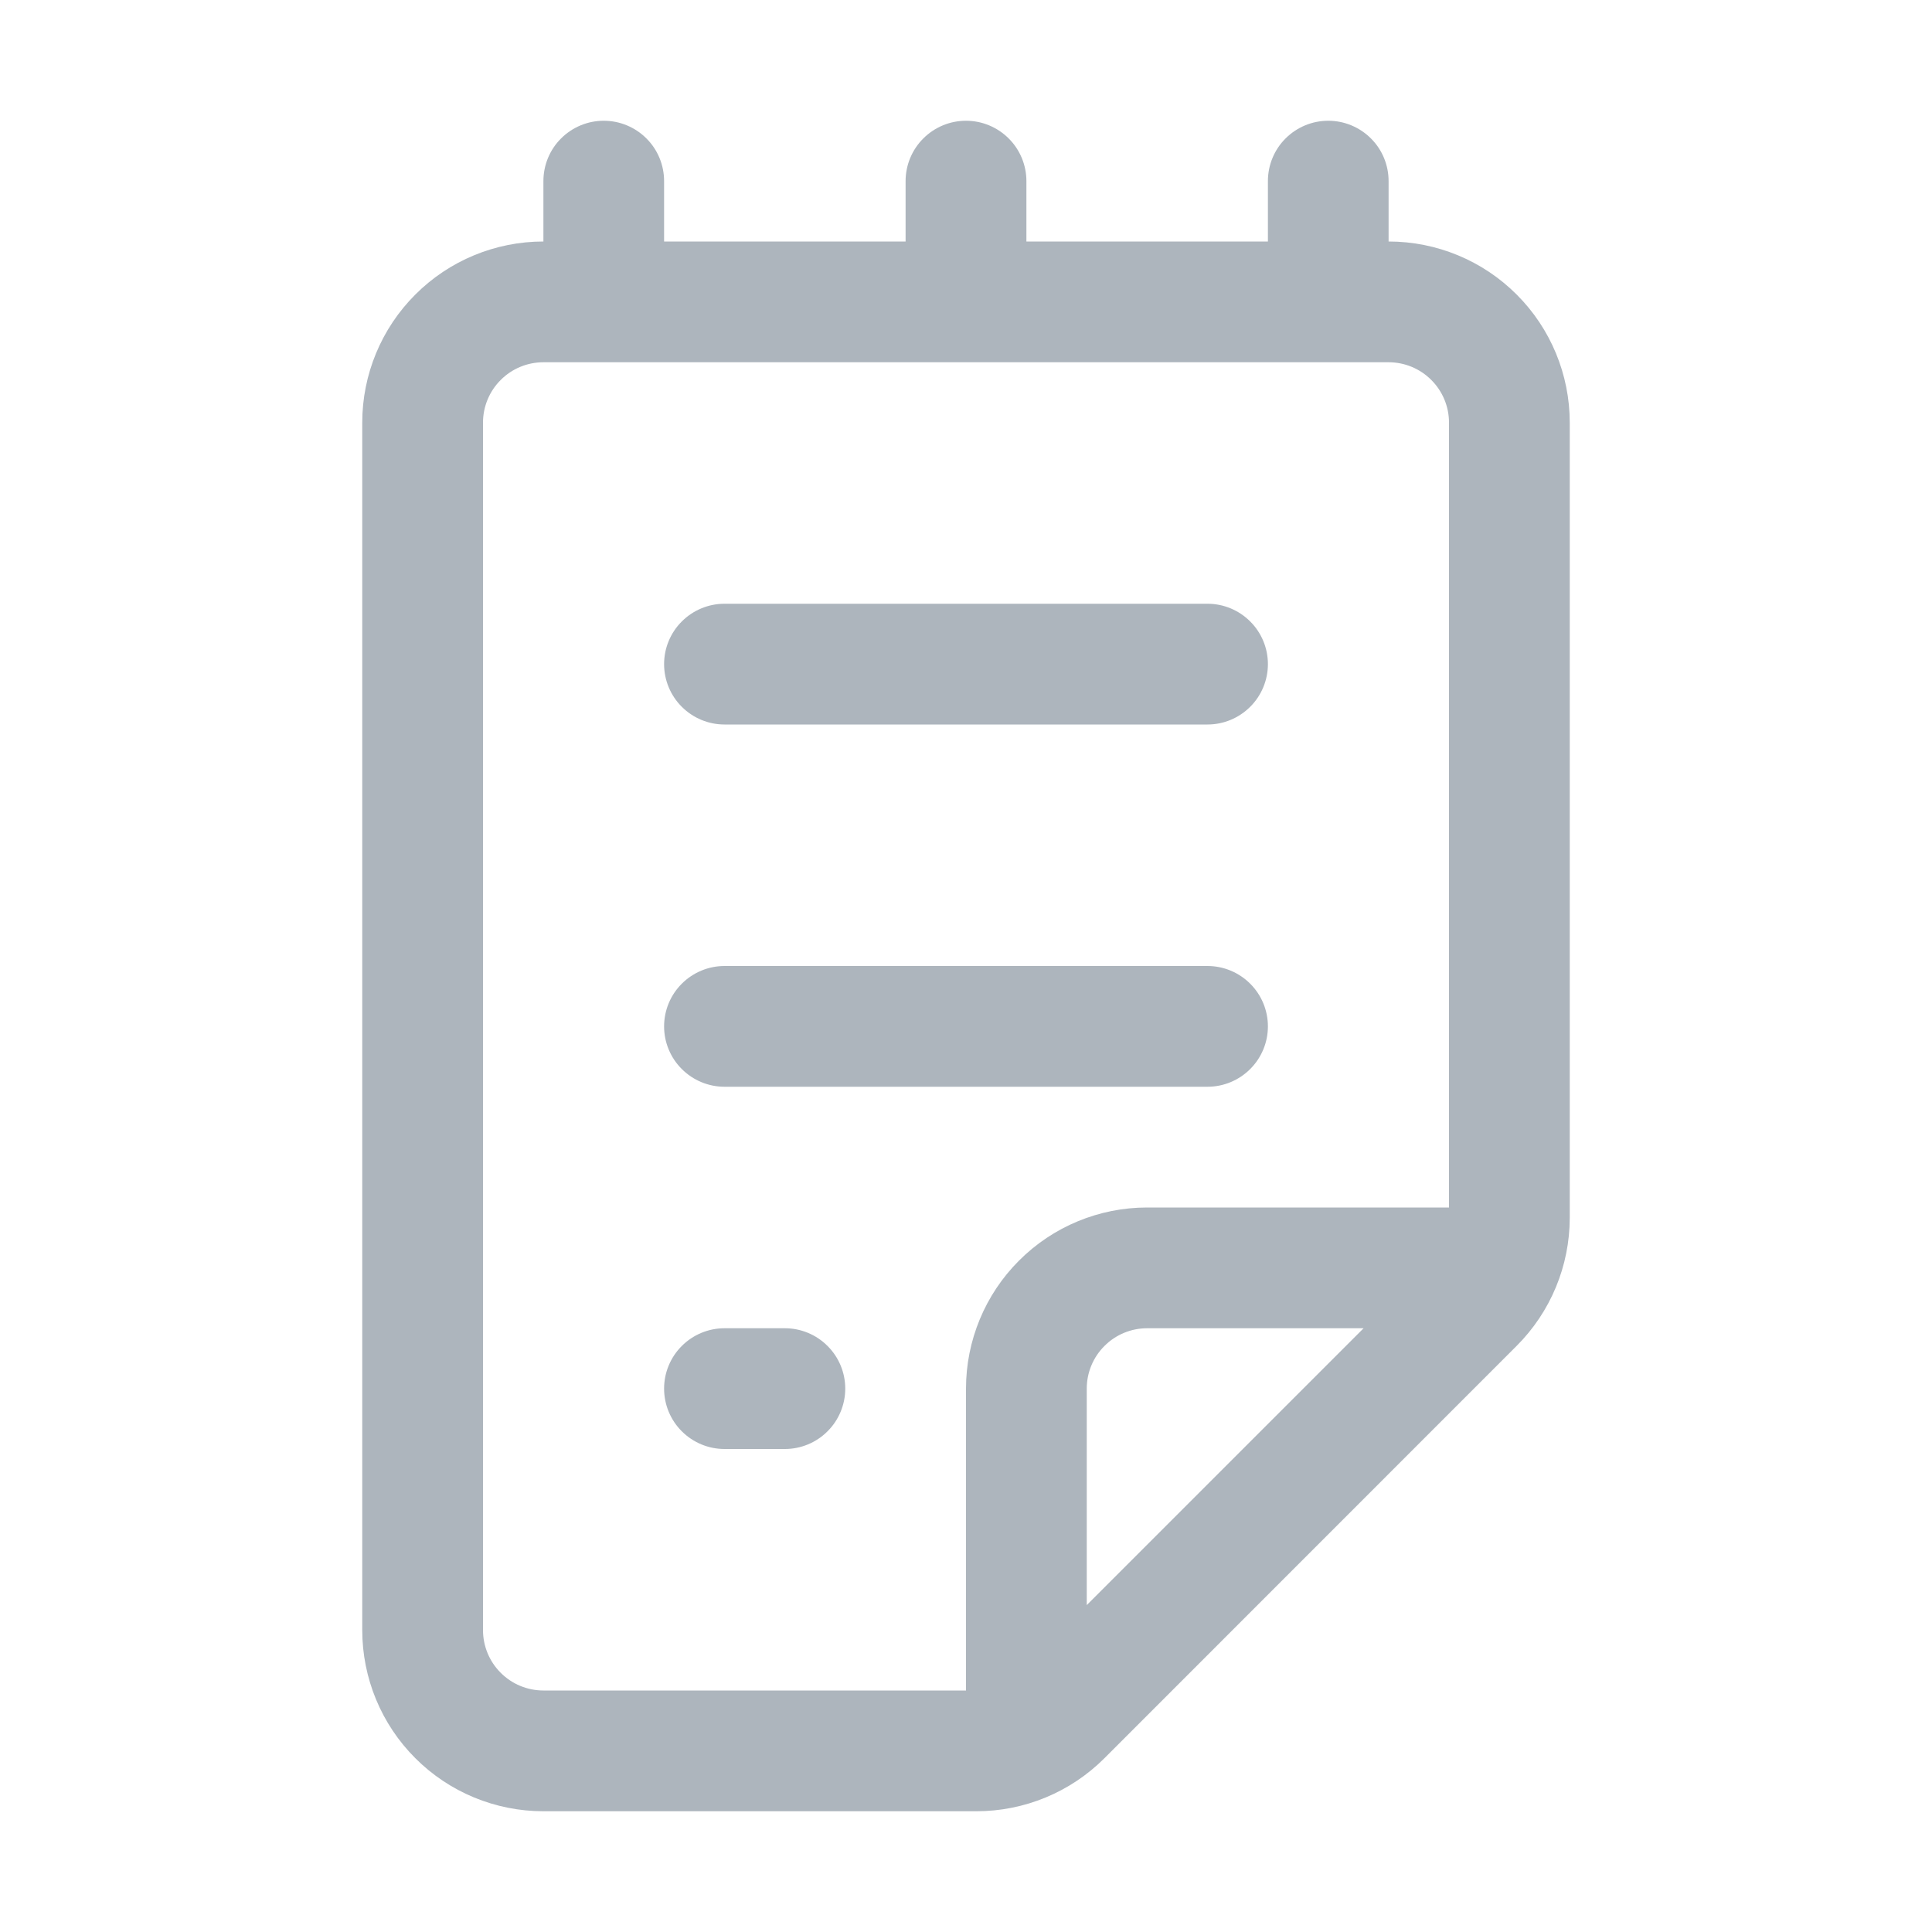 <svg width="30" height="30" viewBox="0 0 30 30" fill="none" xmlns="http://www.w3.org/2000/svg">
<path d="M11.25 9.375C11.001 9.375 10.763 9.474 10.587 9.65C10.411 9.825 10.312 10.064 10.312 10.312C10.312 10.561 10.411 10.8 10.587 10.975C10.763 11.151 11.001 11.25 11.25 11.25H18.75C18.999 11.25 19.237 11.151 19.413 10.975C19.589 10.8 19.688 10.561 19.688 10.312C19.688 10.064 19.589 9.825 19.413 9.65C19.237 9.474 18.999 9.375 18.75 9.375H11.25ZM11.25 15C11.001 15 10.763 15.099 10.587 15.275C10.411 15.45 10.312 15.689 10.312 15.938C10.312 16.186 10.411 16.425 10.587 16.6C10.763 16.776 11.001 16.875 11.25 16.875H18.75C18.999 16.875 19.237 16.776 19.413 16.6C19.589 16.425 19.688 16.186 19.688 15.938C19.688 15.689 19.589 15.45 19.413 15.275C19.237 15.099 18.999 15 18.75 15H11.25ZM11.25 20.625C11.001 20.625 10.763 20.724 10.587 20.9C10.411 21.075 10.312 21.314 10.312 21.562C10.312 21.811 10.411 22.05 10.587 22.225C10.763 22.401 11.001 22.5 11.25 22.5H12.188C12.436 22.5 12.675 22.401 12.85 22.225C13.026 22.05 13.125 21.811 13.125 21.562C13.125 21.314 13.026 21.075 12.85 20.9C12.675 20.724 12.436 20.625 12.188 20.625H11.25ZM9.375 1.875C9.624 1.875 9.862 1.974 10.038 2.15C10.214 2.325 10.312 2.564 10.312 2.812V3.75H14.062V2.812C14.062 2.564 14.161 2.325 14.337 2.15C14.513 1.974 14.751 1.875 15 1.875C15.249 1.875 15.487 1.974 15.663 2.15C15.839 2.325 15.938 2.564 15.938 2.812V3.75H19.688V2.812C19.688 2.564 19.786 2.325 19.962 2.15C20.138 1.974 20.376 1.875 20.625 1.875C20.874 1.875 21.112 1.974 21.288 2.15C21.464 2.325 21.562 2.564 21.562 2.812V3.75C22.308 3.75 23.024 4.046 23.551 4.574C24.079 5.101 24.375 5.817 24.375 6.562V18.911C24.374 19.657 24.078 20.372 23.55 20.899L17.149 27.302C16.622 27.829 15.907 28.125 15.161 28.125H8.438C7.692 28.125 6.976 27.829 6.449 27.301C5.921 26.774 5.625 26.058 5.625 25.312V6.562C5.625 5.817 5.921 5.101 6.449 4.574C6.976 4.046 7.692 3.75 8.438 3.75V2.812C8.438 2.564 8.536 2.325 8.712 2.15C8.888 1.974 9.126 1.875 9.375 1.875V1.875ZM21.562 5.625H8.438C8.189 5.625 7.95 5.724 7.775 5.9C7.599 6.075 7.5 6.314 7.5 6.562V25.312C7.5 25.561 7.599 25.8 7.775 25.975C7.95 26.151 8.189 26.25 8.438 26.25H15V21.562C15 20.817 15.296 20.101 15.824 19.574C16.351 19.046 17.067 18.75 17.812 18.75H22.5V6.562C22.5 6.314 22.401 6.075 22.225 5.9C22.05 5.724 21.811 5.625 21.562 5.625ZM16.875 24.924L21.174 20.625H17.812C17.564 20.625 17.325 20.724 17.15 20.9C16.974 21.075 16.875 21.314 16.875 21.562V24.924Z" fill="#adb5bd"/>
</svg>
